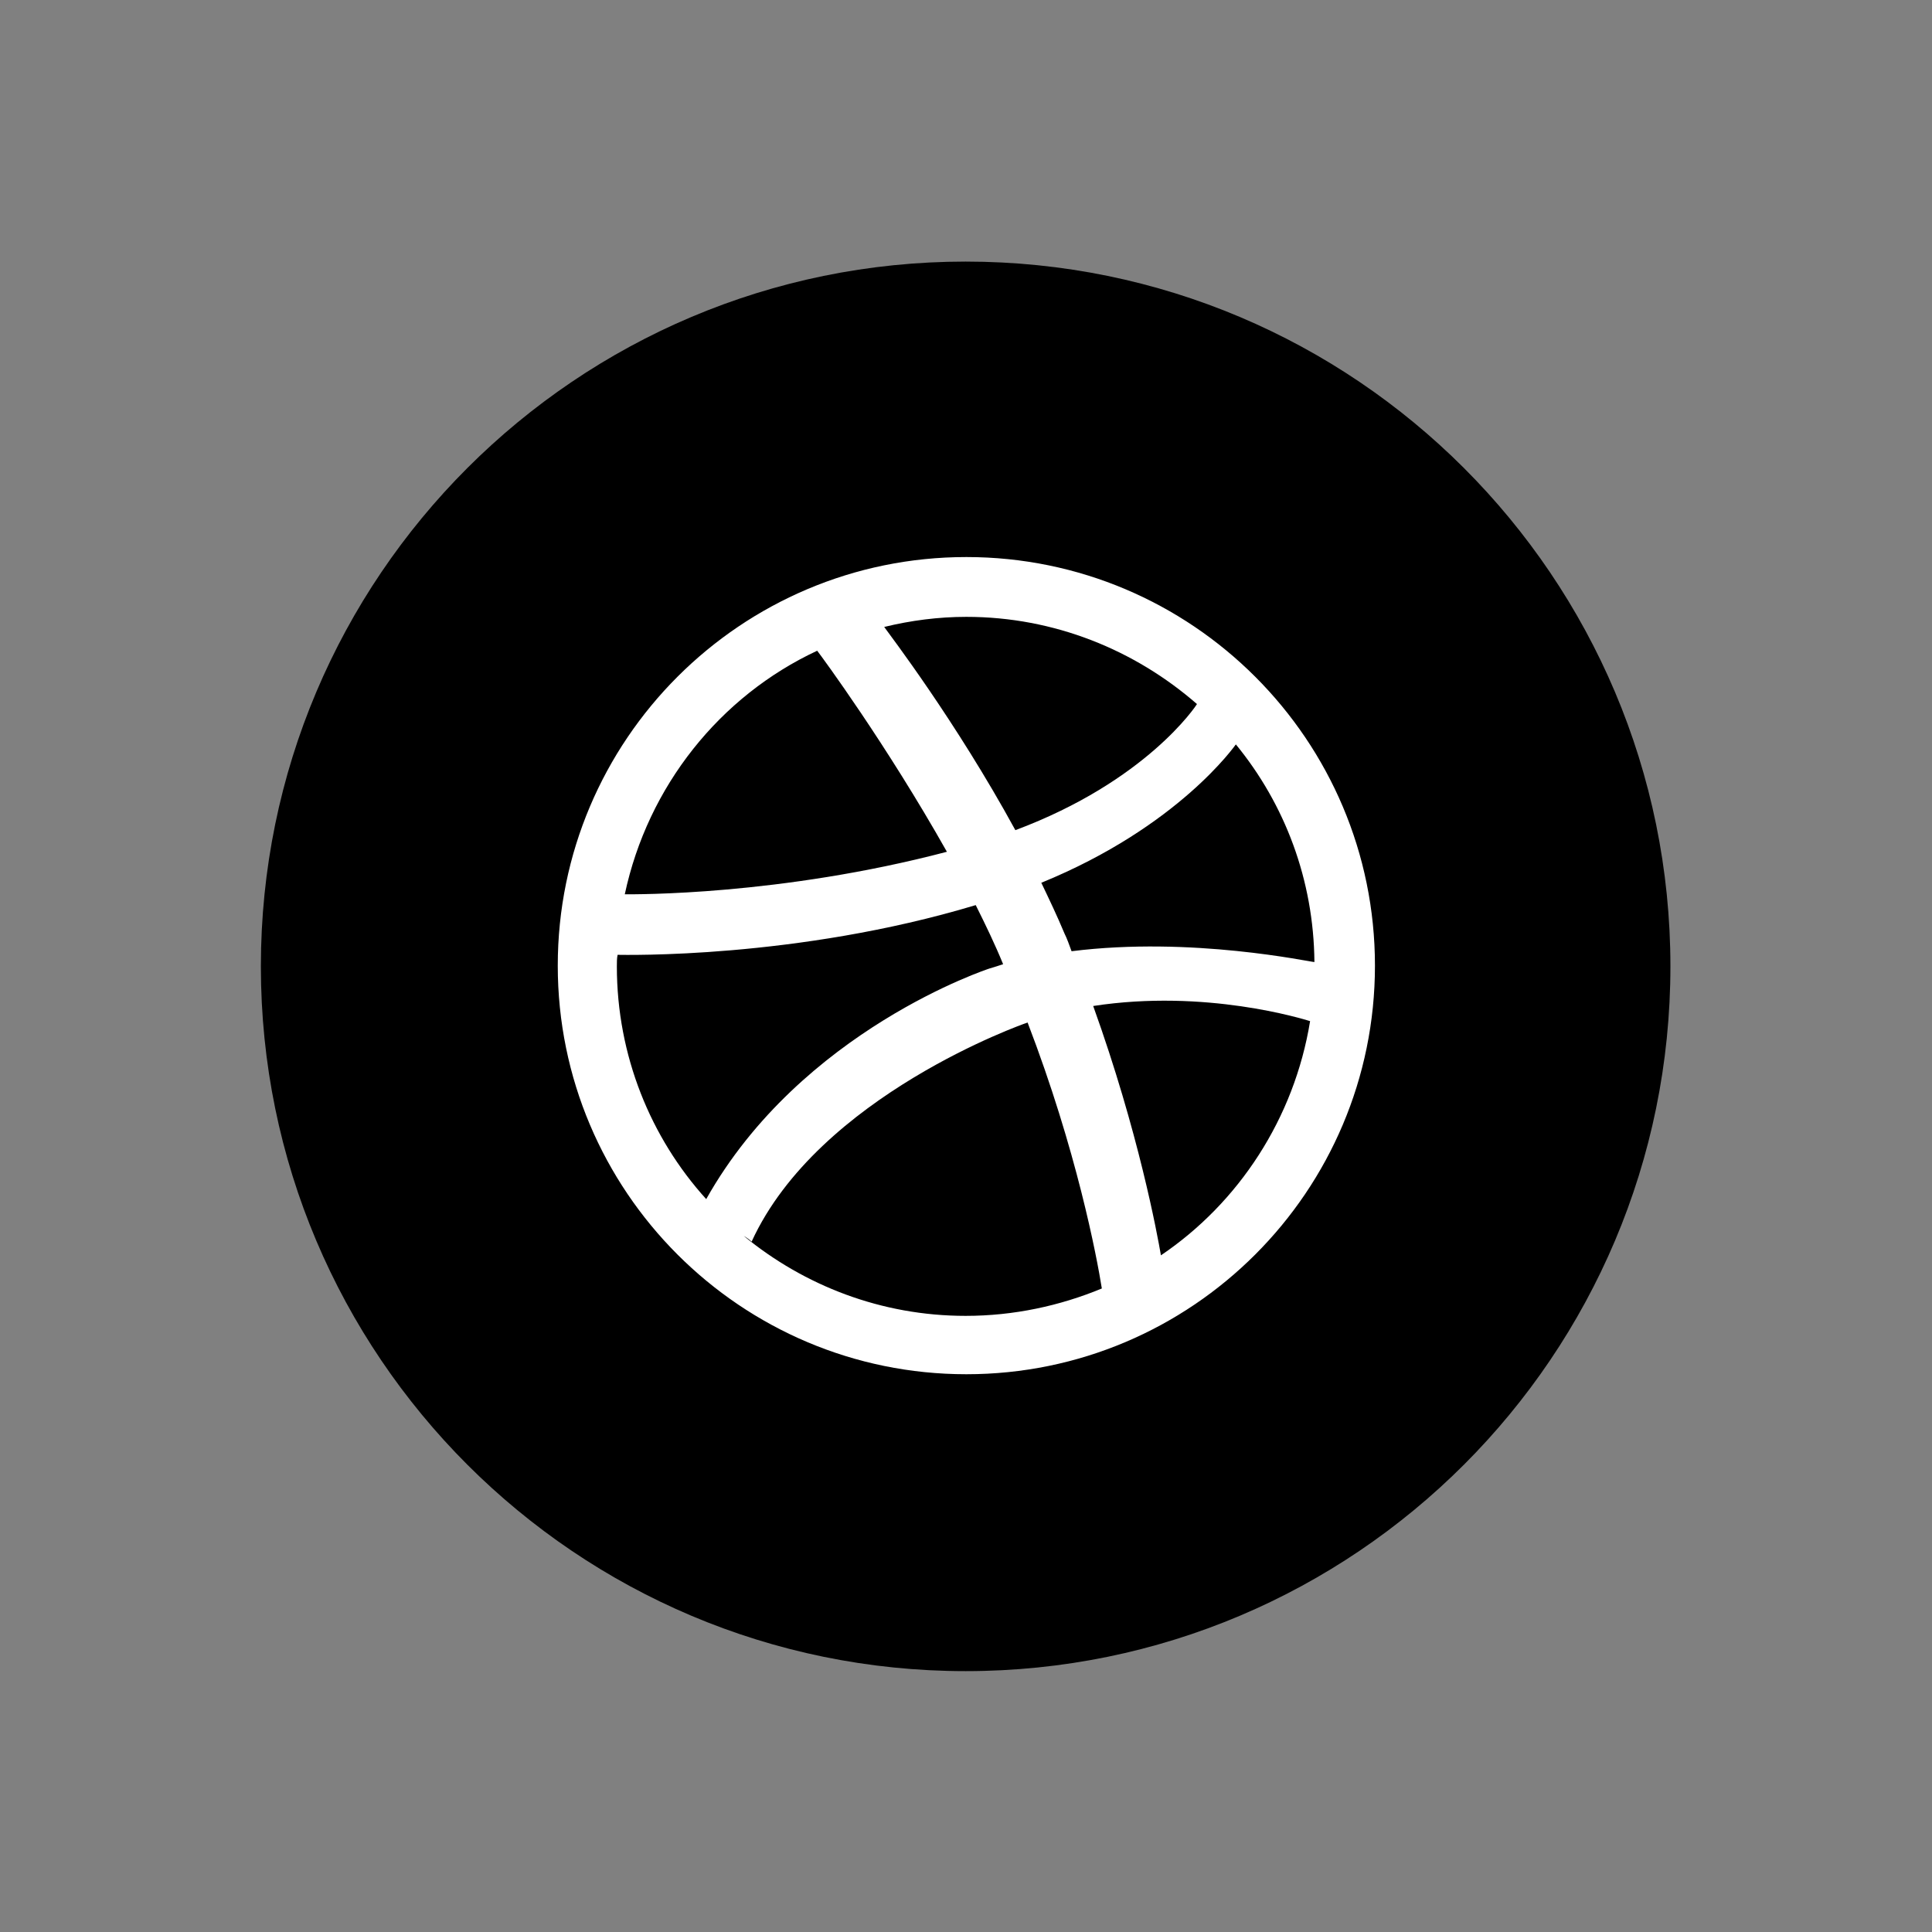 <?xml version="1.0" encoding="utf-8"?>
<!-- Generator: Adobe Illustrator 25.4.1, SVG Export Plug-In . SVG Version: 6.00 Build 0)  -->
<svg version="1.1" id="Capa_1" xmlns="http://www.w3.org/2000/svg" xmlns:xlink="http://www.w3.org/1999/xlink" x="0px" y="0px"
	 viewBox="0 0 26.81 26.81" style="enable-background:new 0 0 26.81 26.81;" xml:space="preserve">
<rect x="0" y="0" width="26.81" height="26.81" fill="#808080" stroke="none"/>
<style type="text/css">
	.st0{fill:#FFFFFF;}
</style>
<g>
	<path d="M23.18,13.41c0,5.4-4.38,9.78-9.78,9.78s-9.78-4.38-9.78-9.78S8,3.63,13.4,3.63S23.18,8.01,23.18,13.41z"/>
	<g>
		<g>
			<path class="st0" d="M13.41,19.07c-3.13,0-5.67-2.54-5.67-5.67s2.54-5.67,5.67-5.67s5.67,2.54,5.67,5.67S16.54,19.07,13.41,19.07
				z M13.54,12.56c-2.49,0.75-4.89,0.69-4.97,0.69c-0.01,0.05-0.01,0.1-0.01,0.16c0,1.24,0.47,2.38,1.24,3.23
				c1.32-2.35,3.93-3.2,3.93-3.2c0.07-0.02,0.13-0.04,0.19-0.06C13.81,13.11,13.68,12.84,13.54,12.56z M11.34,9.03
				c-1.35,0.63-2.35,1.88-2.67,3.38c0.13,0,2.15,0.02,4.47-0.59C12.3,10.33,11.41,9.12,11.34,9.03z M14.26,14.19
				c-0.01,0-0.02,0.01-0.03,0.01c0,0-2.87,1-3.8,3.03c-0.04-0.04-0.11-0.08-0.11-0.08c0.84,0.69,1.91,1.11,3.08,1.11
				c0.67,0,1.31-0.14,1.89-0.38C15.22,17.44,14.94,15.96,14.26,14.19z M12.23,8.71l0.01-0.01C12.24,8.71,12.24,8.71,12.23,8.71z
				 M13.41,8.56c-0.39,0-0.77,0.05-1.14,0.14c0.07,0.1,0.99,1.3,1.82,2.82c1.82-0.68,2.51-1.73,2.52-1.75
				C15.75,9.02,14.63,8.56,13.41,8.56z M17.15,10.33c-0.01,0.01-0.79,1.14-2.7,1.92c0.11,0.23,0.22,0.46,0.32,0.7
				c0.04,0.08,0.07,0.17,0.1,0.25c1.67-0.21,3.31,0.15,3.37,0.15C18.23,12.21,17.83,11.16,17.15,10.33z M15.17,13.96
				c0.63,1.75,0.89,3.17,0.94,3.46c1.08-0.73,1.85-1.9,2.07-3.25C18.08,14.14,16.73,13.72,15.17,13.96z"/>
		</g>
	</g>
</g>
</svg>
